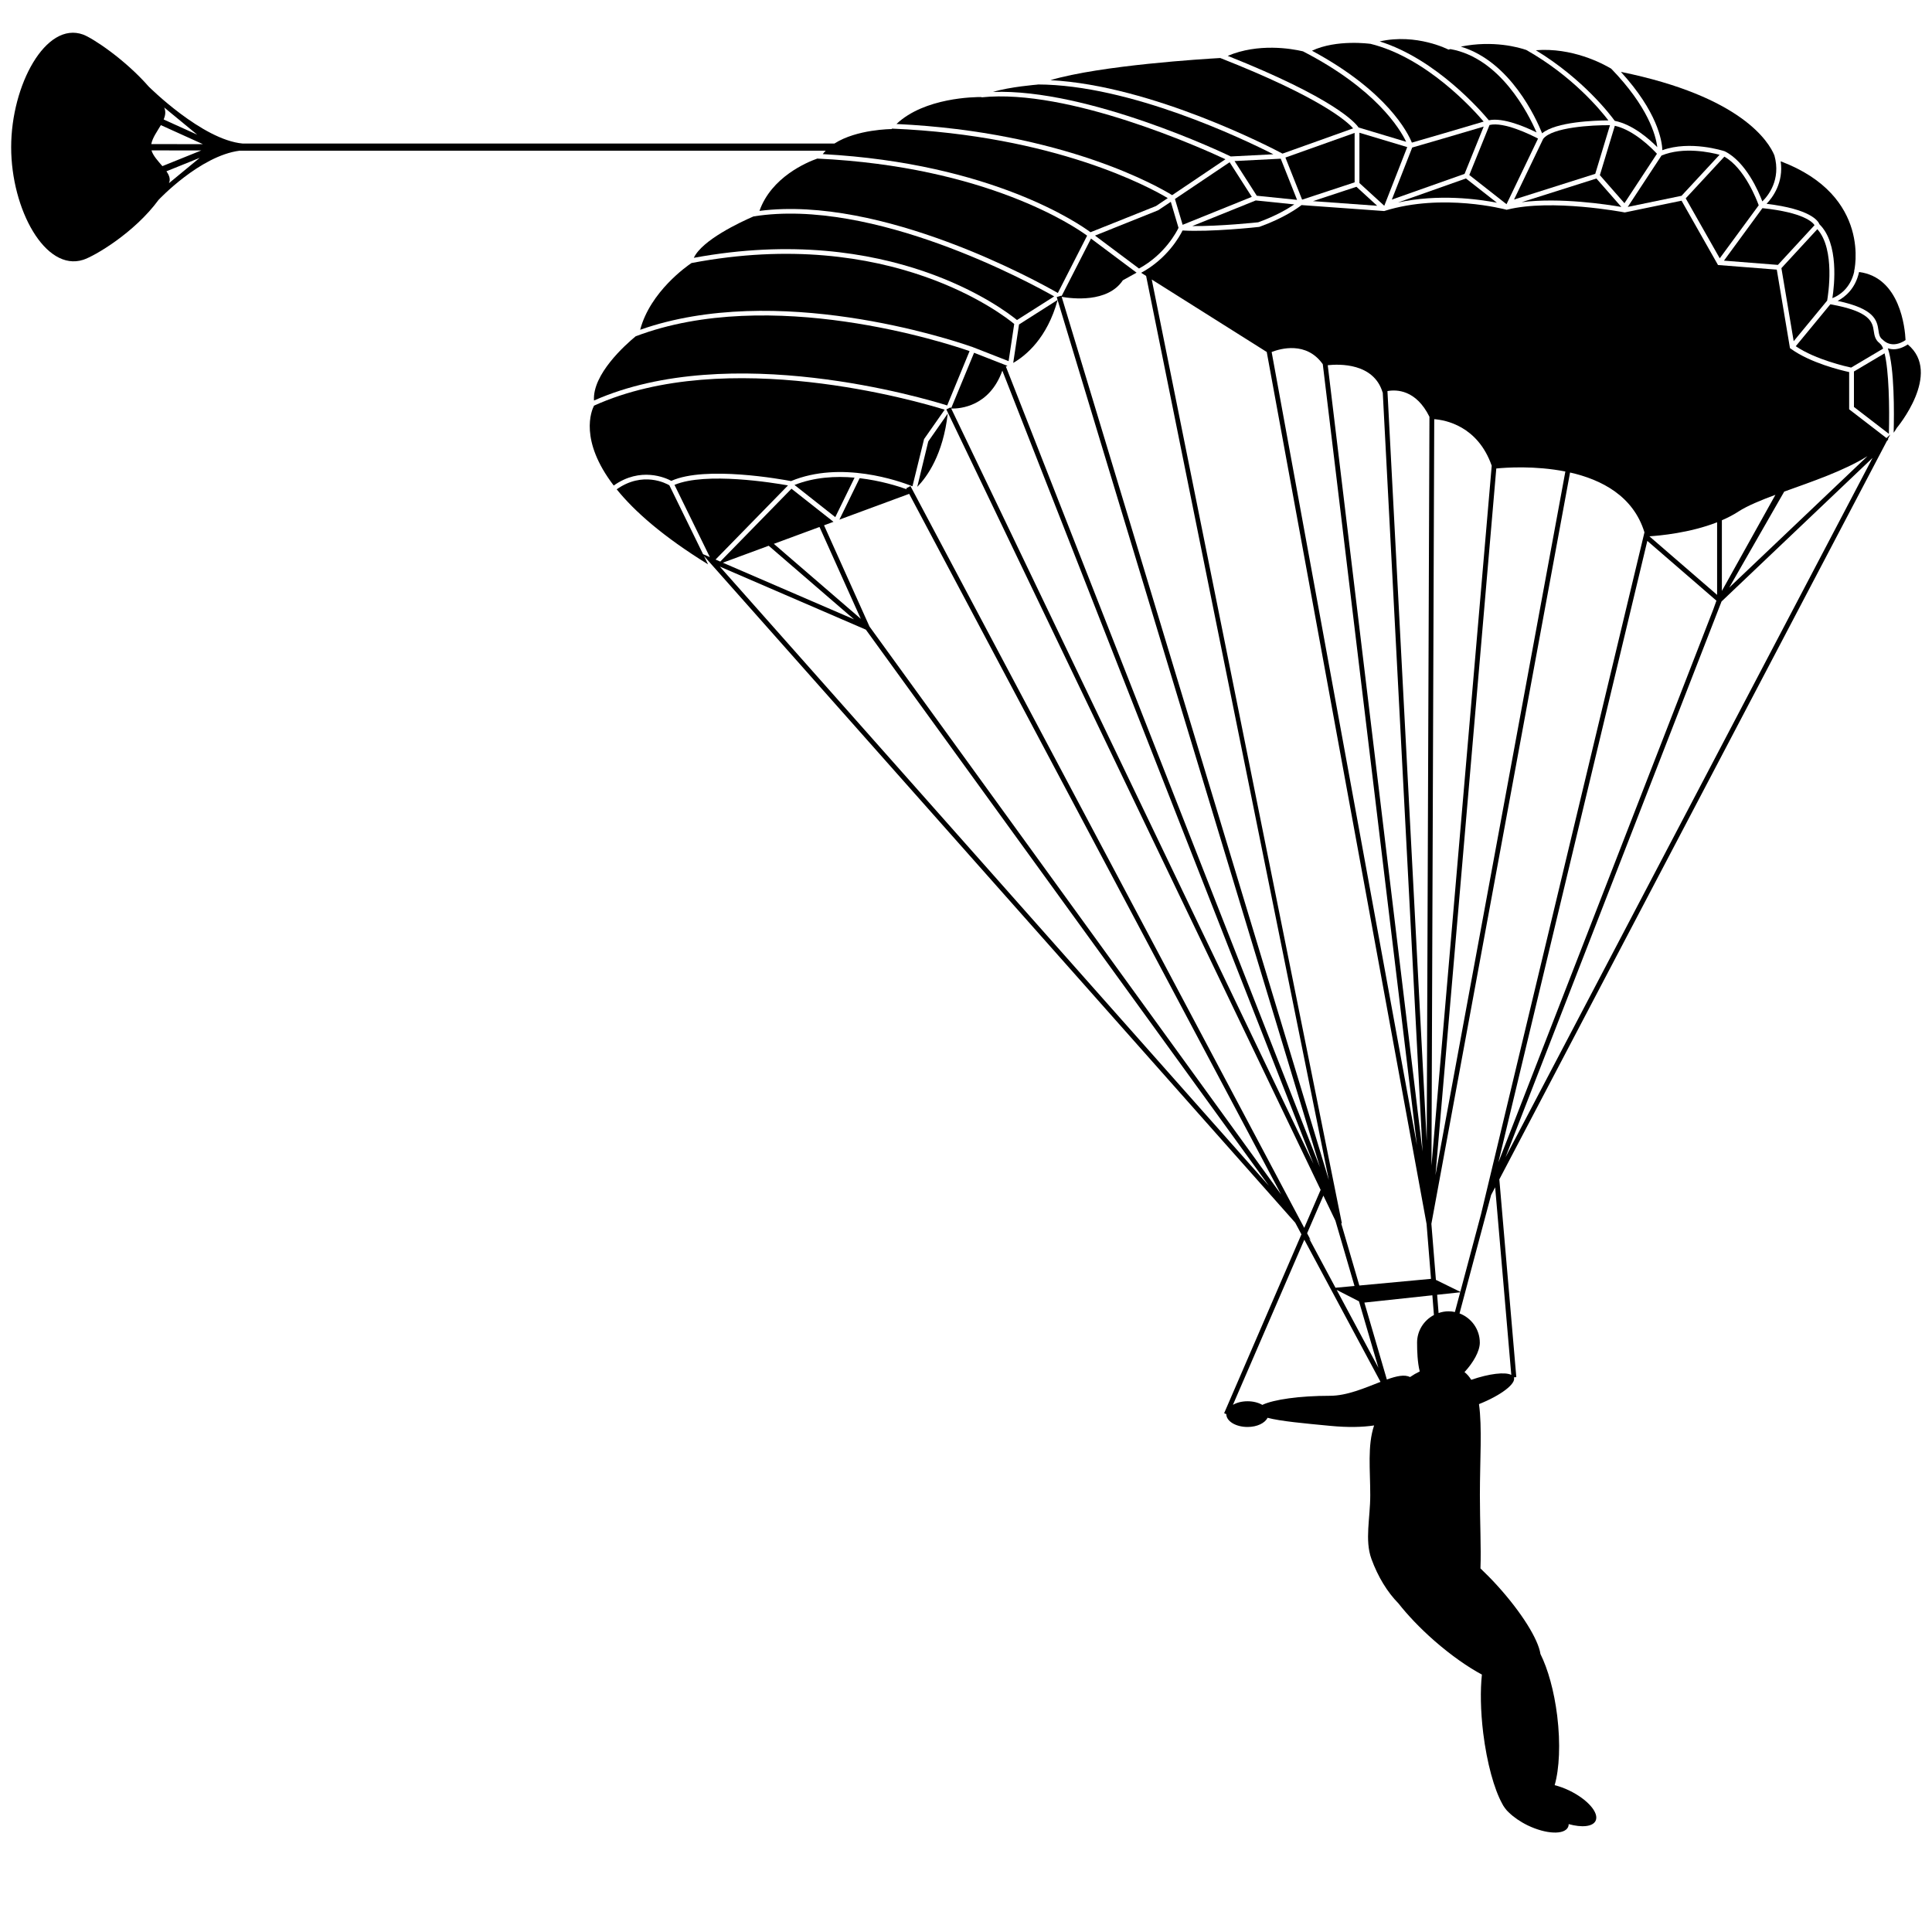 <svg xmlns="http://www.w3.org/2000/svg" xmlns:xlink="http://www.w3.org/1999/xlink" version="1.1" x="0px" y="0px" width="100px" height="100px" viewBox="0 0 100 100" enable-background="new 0 0 100 100" xml:space="preserve">
<g id="Calque_1" display="none">
	
		</g>
<g id="Calque_2">
	<g>
		<path fill="#000000" d="M97.644,22.674l-1.932-1.488v-1.928c-0.416-0.09-2.007-0.472-3.021-1.209l-0.043-0.029l-0.008-0.051    l-0.674-4.013l-3.042-0.239l-0.033-0.058l-1.854-3.271l-2.941,0.608l-0.025-0.005c-0.037-0.007-3.763-0.714-6.057-0.14    l-0.031,0.008l-0.032-0.009c-0.031-0.009-3.284-0.875-6.285,0.067l-0.021,0.007l-0.023-0.002l-4.255-0.307    c-0.175,0.137-0.903,0.671-2.188,1.129c-0.132,0.018-2.542,0.273-3.97,0.186c-0.155,0.315-0.795,1.462-2.144,2.19l0.258,0.163    l9.457,46.798L54.952,15.364c0.521,0.093,2.378,0.326,3.166-0.856l0.711-0.395l-2.359-1.765l-1.527,2.988l-0.009-0.033    l-0.238,0.072l0.046,0.149l-1.997,1.27l-0.301,1.99c0.646-0.37,1.758-1.277,2.298-3.255l13.576,44.88L52.065,18.975l-0.116,0.045    c0,0,0.085-0.031,0.2-0.083l-1.731-0.678l-1.188,2.875l-0.025-0.05l-0.223,0.107l19.374,40.396l-0.849,1.967L47.125,25.158    l-0.219,0.116l0.027,0.051c-0.455-0.164-1.357-0.447-2.438-0.574l-1.048,2.145l3.612-1.334l19.25,36.262L45.005,32.429    l-2.353-5.239l0.489-0.181l-2.174-1.713l-3.686,3.771l-0.244-0.105l3.75-3.837c-0.736-0.132-4.261-0.709-5.876-0.028l1.83,3.738    l-0.35-0.151l-1.745-3.565c-0.154-0.092-1.369-0.75-2.726,0.208c0.911,1.129,2.385,2.438,4.729,3.883l-0.213-0.435l30.605,34.513    l0.321,0.601l-4.001,9.258l0.112,0.048c0,0.368,0.492,0.665,1.099,0.665c0.498,0,0.901-0.202,1.036-0.475    c0.675,0.178,1.868,0.286,3.229,0.416c0.943,0.091,1.689,0.07,2.286-0.02c-0.351,1.043-0.199,2.278-0.199,3.608    c0,1.199-0.293,2.326,0.06,3.299c0.341,0.935,0.825,1.721,1.401,2.306c0.467,0.595,1.099,1.266,1.855,1.93    c0.878,0.766,1.746,1.37,2.463,1.752c-0.087,0.806-0.073,1.865,0.067,3.022c0.194,1.569,0.572,2.914,0.979,3.652    c0.037,0.079,0.086,0.158,0.149,0.24c0.064,0.093,0.13,0.16,0.193,0.217c0.246,0.242,0.584,0.48,0.986,0.676    c0.955,0.458,1.888,0.496,2.085,0.09c0.023-0.049,0.033-0.101,0.033-0.157c0.678,0.188,1.244,0.136,1.393-0.171    c0.196-0.41-0.416-1.111-1.369-1.571c-0.256-0.122-0.51-0.213-0.75-0.274c0.242-0.843,0.308-2.142,0.132-3.587    c-0.161-1.3-0.484-2.434-0.868-3.202c-0.108-0.748-0.965-2.144-2.244-3.552c-0.288-0.317-0.577-0.606-0.861-0.878    c0.04-1.077-0.029-2.383-0.029-3.791c0-1.837,0.122-3.502-0.047-4.713c1.132-0.451,1.932-1.056,1.808-1.385l0.124-0.012    l-0.879-10.236l20.063-38.224c0.023-0.024,0.051-0.047,0.073-0.071l-0.026-0.02l0.126-0.24L97.644,22.674z M49.235,21.146    c0.463,0.013,1.983-0.106,2.646-1.961l16.103,41.054L49.235,21.146z M42.418,27.276l2.137,4.755l-4.501-3.882L42.418,27.276z     M39.788,28.248l4.416,3.809l-6.79-2.932L39.788,28.248z M37.257,29.326l7.56,3.265l20.856,28.78L37.257,29.326z M92.351,25.445    c1.432-0.516,3.086-1.073,4.309-1.834l-7.155,6.801L92.351,25.445z M89.124,26.929c0.299-0.13,0.59-0.277,0.854-0.45    c0.468-0.302,1.146-0.582,1.917-0.867l-2.771,4.974V26.929z M88.877,27.033v3.758l-3.506-3.032    C85.887,27.727,87.46,27.587,88.877,27.033z M81.023,24.405l-6.723,36.419l3.148-36.575C77.936,24.2,79.442,24.093,81.023,24.405z     M74.236,21.697c0.561,0.04,2.25,0.339,2.975,2.408L74.093,60.33L74.236,21.697z M73.988,21.572l-0.141,37.474l-2.033-38.804    C72.281,20.156,73.295,20.168,73.988,21.572z M71.563,20.31c0,0,0.006-0.002,0.008-0.002l2.06,39.296l-4.907-40.701    C69.317,18.838,71.104,18.781,71.563,20.31z M68.467,18.851l4.873,40.416l-7.52-41.047C66.266,18.045,67.62,17.653,68.467,18.851z     M59.614,14.467l5.952,3.751l8.273,45.134l0.229,2.841l-3.709,0.345l-0.938-3.214l0.033-0.008L59.614,14.467z M71.346,70.795    l-2.16-4.03l1.154,0.591L71.346,70.795z M68.498,61.884l0.623,1.299l0.988,3.379l-0.984,0.091l-1.373-2.563l0.097,0.11    l-0.193-0.366L68.498,61.884z M68.837,72.246c-1.569,0-2.918,0.193-3.499,0.471c-0.198-0.116-0.467-0.188-0.766-0.188    c-0.295,0-0.56,0.071-0.756,0.186l3.695-8.548l3.944,7.358C70.664,71.831,69.728,72.246,68.837,72.246z M73.348,69.495    c0,0.436,0.019,1.011,0.137,1.491c-0.172,0.082-0.341,0.179-0.503,0.291c-0.279-0.147-0.7-0.053-1.199,0.126l-1.163-3.981    l3.519-0.378l0.081,1.021C73.704,68.336,73.348,68.871,73.348,69.495z M74.088,63.345l7.178-38.888    c1.64,0.369,3.276,1.224,3.851,3.097l-8.228,34.328l-0.232,0.967l0,0l-1.071,4.017l-1.263-0.62L74.088,63.345z M74.971,67.873    c-0.178,0-0.349,0.035-0.51,0.089l-0.075-0.945l1.193-0.128l-0.273,1.02C75.199,67.885,75.087,67.873,74.971,67.873z     M78.224,71.165c-0.321-0.163-1.139-0.068-2.073,0.254c-0.097-0.157-0.211-0.293-0.349-0.399c0.452-0.486,0.793-1.081,0.793-1.524    c0-0.694-0.438-1.281-1.05-1.514l1.635-6.13l0.209-0.397L78.224,71.165z M77.556,60.164l7.709-32.168l3.577,3.094l-0.159,0.444    L77.556,60.164z M77.922,59.906l11.184-28.773l7.817-7.431L77.922,59.906z"/>
		<path fill="#000000" d="M83.922,10.712L82.63,9.24l-3.871,1.226C80.756,10.208,83.223,10.591,83.922,10.712z"/>
		<path fill="#000000" d="M83.333,6.48c-0.92-0.01-2.995,0.106-3.458,0.708l-1.508,3.14l4.203-1.331L83.333,6.48z"/>
		<path fill="#000000" d="M85.763,7.959c-0.244-0.267-1.188-1.229-2.18-1.448l-0.774,2.556l1.272,1.451L85.763,7.959z"/>
		<path fill="#000000" d="M91.438,10.55c2.258,0.269,2.668,0.876,2.738,1.06c1.015,0.993,0.771,3.162,0.668,3.823    c0.309-0.121,0.927-0.473,1.132-1.384c-0.004,0-0.006-0.001-0.008-0.001c0,0,0.961-3.901-3.8-5.699    C92.325,9.454,91.752,10.22,91.438,10.55z"/>
		<path fill="#000000" d="M79.609,7.173c-0.384-0.2-1.772-0.884-2.511-0.703l-1.047,2.588l1.926,1.512L79.609,7.173z"/>
		<path fill="#000000" d="M77.48,10.493l-1.603-1.256l-3.526,1.247C74.452,10.021,76.528,10.308,77.48,10.493z"/>
		<path fill="#000000" d="M94.573,15.56c0.048-0.271,0.434-2.651-0.508-3.698l-1.86,2.017l0.636,3.781L94.573,15.56z"/>
		<path fill="#000000" d="M97.472,18.043c-0.043-0.114-0.092-0.196-0.147-0.241c-0.018-0.017-0.035-0.035-0.037-0.036l0.002,0    c-0.232-0.176-0.271-0.407-0.304-0.632c-0.068-0.453-0.161-1.015-2.248-1.384l-1.79,2.171c1.044,0.703,2.643,1.058,2.867,1.105    L97.472,18.043z"/>
		<path fill="#000000" d="M93.92,11.655c-0.095-0.15-0.567-0.658-2.697-0.881l-1.991,2.717l2.792,0.22L93.92,11.655z"/>
		<path fill="#000000" d="M91.031,10.626c-0.094-0.261-0.727-1.926-1.779-2.517l-1.999,2.157l1.761,3.104L91.031,10.626z"/>
		<path fill="#000000" d="M89.004,8.011c-0.467-0.125-1.865-0.431-3.005,0.04l-1.747,2.659l2.784-0.576L89.004,8.011z"/>
		<path fill="#000000" d="M73.078,7.382c0.516-0.149,2.774-0.804,3.716-1.089c-0.54-0.634-2.96-3.317-5.868-4.027    c-0.002,0.001-0.004,0.001-0.008,0.002c0,0-1.73-0.244-3.011,0.357C71.805,4.723,72.875,6.876,73.078,7.382z"/>
		<path fill="#000000" d="M59.949,10.882l-3.272,1.312l2.278,1.705c1.345-0.73,1.953-1.915,2.045-2.106l-0.399-1.347L59.949,10.882z    "/>
		<polygon fill="#000000" points="64.793,10.189 63.645,8.397 60.815,10.299 61.213,11.636   "/>
		<path fill="#000000" d="M97.545,18.288l-1.585,0.94v1.836l1.808,1.392C97.807,21.06,97.768,19.188,97.545,18.288z"/>
		<polygon fill="#000000" points="72.838,7.614 70.363,6.871 70.363,9.474 71.65,10.651   "/>
		<path fill="#000000" d="M70.038,6.644c-0.315-0.362-1.697-1.604-6.876-3.641c-0.818,0.046-6.177,0.372-8.793,1.146    c5.28,0.274,11.528,3.542,12.013,3.802L70.038,6.644z"/>
		<path fill="#000000" d="M95.115,15.575c1.926,0.404,2.04,1.019,2.114,1.522c0.032,0.214,0.056,0.37,0.223,0.487    c0.008,0.005,0.014,0.016,0.021,0.022l0.002-0.002c0.017,0.021,0.445,0.475,1.156-0.001c-0.027-0.604-0.277-3.248-2.406-3.524    C96.035,14.947,95.497,15.375,95.115,15.575z"/>
		<path fill="#000000" d="M65.909,7.985c-1.552-0.789-7.417-3.599-12.19-3.613c-0.006,0.002-0.014,0.004-0.02,0.007    c0,0-1.441,0.114-2.302,0.38c4.929-0.179,11.974,3.178,12.307,3.339L65.909,7.985z"/>
		<polygon fill="#000000" points="70.209,9.668 67.959,10.411 71.282,10.651   "/>
		<polygon fill="#000000" points="70.115,9.438 70.115,6.879 66.533,8.155 67.397,10.334   "/>
		<path fill="#000000" d="M66.992,10.58l-1.995-0.205l-3.284,1.326c1.424,0.017,3.389-0.192,3.411-0.195    C66.043,11.175,66.669,10.799,66.992,10.58z"/>
		<polygon fill="#000000" points="66.291,8.214 63.9,8.336 65.051,10.131 67.136,10.345   "/>
		<path fill="#000000" d="M76.796,6.552c-1.019,0.308-3.318,0.974-3.7,1.084l-1.055,2.695l3.765-1.332L76.796,6.552z"/>
		<path fill="#000000" d="M41.123,25.102l2.111,1.665l0.999-2.044C43.248,24.634,42.146,24.697,41.123,25.102z"/>
		<path fill="#000000" d="M89.271,7.83c1.095,0.546,1.754,2.083,1.947,2.595c0.295-0.285,0.975-1.116,0.626-2.378    c-0.279-0.689-1.688-3.052-7.947-4.326c1.887,2.067,2.129,3.551,2.146,4.053C87.487,7.254,89.196,7.805,89.271,7.83z"/>
		<path fill="#000000" d="M98.746,17.829c-0.275,0.179-0.52,0.248-0.727,0.248c-0.112,0-0.215-0.019-0.304-0.048    c0.347,1.026,0.327,3.365,0.3,4.369c0.057-0.082,0.116-0.161,0.161-0.247C98.177,22.151,100.548,19.33,98.746,17.829z"/>
		<path fill="#000000" d="M34.746,24.89c1.771-0.8,5.74-0.076,6.197,0.011c2.591-1.076,5.605-0.002,6.286,0.269l0.601-2.444    l1.066-1.521c-1.365-0.425-11.287-3.315-18.15-0.208c-0.138,0.27-0.771,1.792,1.02,4.134    C33.151,24.148,34.452,24.729,34.746,24.89z"/>
		<path fill="#000000" d="M77.062,6.226c0.736-0.16,1.914,0.353,2.469,0.628c-0.413-0.953-1.868-3.852-4.457-4.312    c-0.034,0.01-0.067,0.014-0.103,0.025c0,0-1.646-0.855-3.559-0.423C74.354,3.062,76.715,5.806,77.062,6.226z"/>
		<path fill="#000000" d="M63.429,8.243c-1.226-0.574-8.12-3.675-12.624-3.205l-0.001-0.015c-0.353-0.003-2.953,0.022-4.403,1.395    c8.707,0.412,13.647,3.296,14.269,3.683L63.429,8.243z"/>
		<path fill="#000000" d="M70.319,6.599l2.464,0.74c-0.325-0.679-1.575-2.743-5.342-4.682c-0.614-0.145-2.315-0.431-3.895,0.234    C69.06,5.087,70.145,6.342,70.319,6.599z"/>
		<path fill="#000000" d="M83.577,6.254c0.943,0.189,1.804,0.958,2.203,1.363c-0.073-0.615-0.479-2.096-2.385-4.063    c-0.452-0.271-2.027-1.103-3.9-0.954C81.969,4.106,83.384,5.983,83.577,6.254z"/>
		<path fill="#000000" d="M49.055,21.406l-1.008,1.443l-0.57,2.35C47.989,24.68,48.816,23.523,49.055,21.406z"/>
		<path fill="#000000" d="M79.82,6.9c0.723-0.6,2.723-0.664,3.43-0.667c-0.423-0.555-1.868-2.301-4.249-3.646    c-0.374-0.131-1.709-0.514-3.389-0.174C78.186,3.186,79.519,6.147,79.82,6.9z"/>
		<path fill="#000000" d="M32.9,17.408c-0.547,0.452-2.243,1.969-2.155,3.323c7.052-3.121,17.163-0.098,18.281,0.255l1.159-2.813    C49.039,17.774,39.891,14.754,32.9,17.408z"/>
		<path fill="#000000" d="M50.281,17.94l0.109,0.043c0.001,0,0.002,0,0.002,0l1.813,0.71l0.291-1.925    c-0.504-0.42-6.422-5.114-16.705-3.153c-0.215,0.143-2.133,1.476-2.656,3.454c7.053-2.486,16.055,0.492,17.144,0.874L50.281,17.94    z"/>
		<path fill="#000000" d="M42.586,7.977c8.784,0.476,13.318,3.639,13.858,4.043l3.389-1.355l0.61-0.411    c-0.898-0.54-5.816-3.24-14.272-3.597c-0.008,0.008-0.016,0.016-0.023,0.024c0,0-1.802,0.005-2.957,0.748H12.559    c-2.095-0.187-4.858-2.944-4.858-2.944C6.444,3.049,4.78,1.965,4.307,1.791C2.374,1.082,0.578,4.4,0.578,7.619    s1.769,6.458,3.729,5.828c0.585-0.188,2.648-1.394,3.901-3.102c0,0,2.143-2.282,4.194-2.545h30.336    C42.686,7.856,42.632,7.914,42.586,7.977z M8.499,5.563l1.708,1.407L8.472,6.185C8.56,5.975,8.59,5.767,8.499,5.563z M8.743,9.483    C8.839,9.281,8.76,9.075,8.614,8.866l1.722-0.695L8.743,9.483z M8.405,8.599C8.179,8.333,7.922,8.062,7.842,7.785l2.578,0.001    L8.405,8.599z M7.83,7.459c0.062-0.33,0.306-0.658,0.496-0.983L10.5,7.461L7.83,7.459z"/>
		<path fill="#000000" d="M54.565,15.342c-1.25-0.709-9.371-5.135-15.564-4.14c-0.686,0.297-2.656,1.219-3.089,2.143    c10.13-1.869,16.049,2.662,16.727,3.22L54.565,15.342z"/>
		<path fill="#000000" d="M56.269,12.198c-0.638-0.469-5.196-3.576-13.965-3.99c-0.548,0.193-2.376,0.96-2.995,2.708    c6.336-0.813,14.417,3.658,15.445,4.249L56.269,12.198z"/>
	</g>
</g>
</svg>